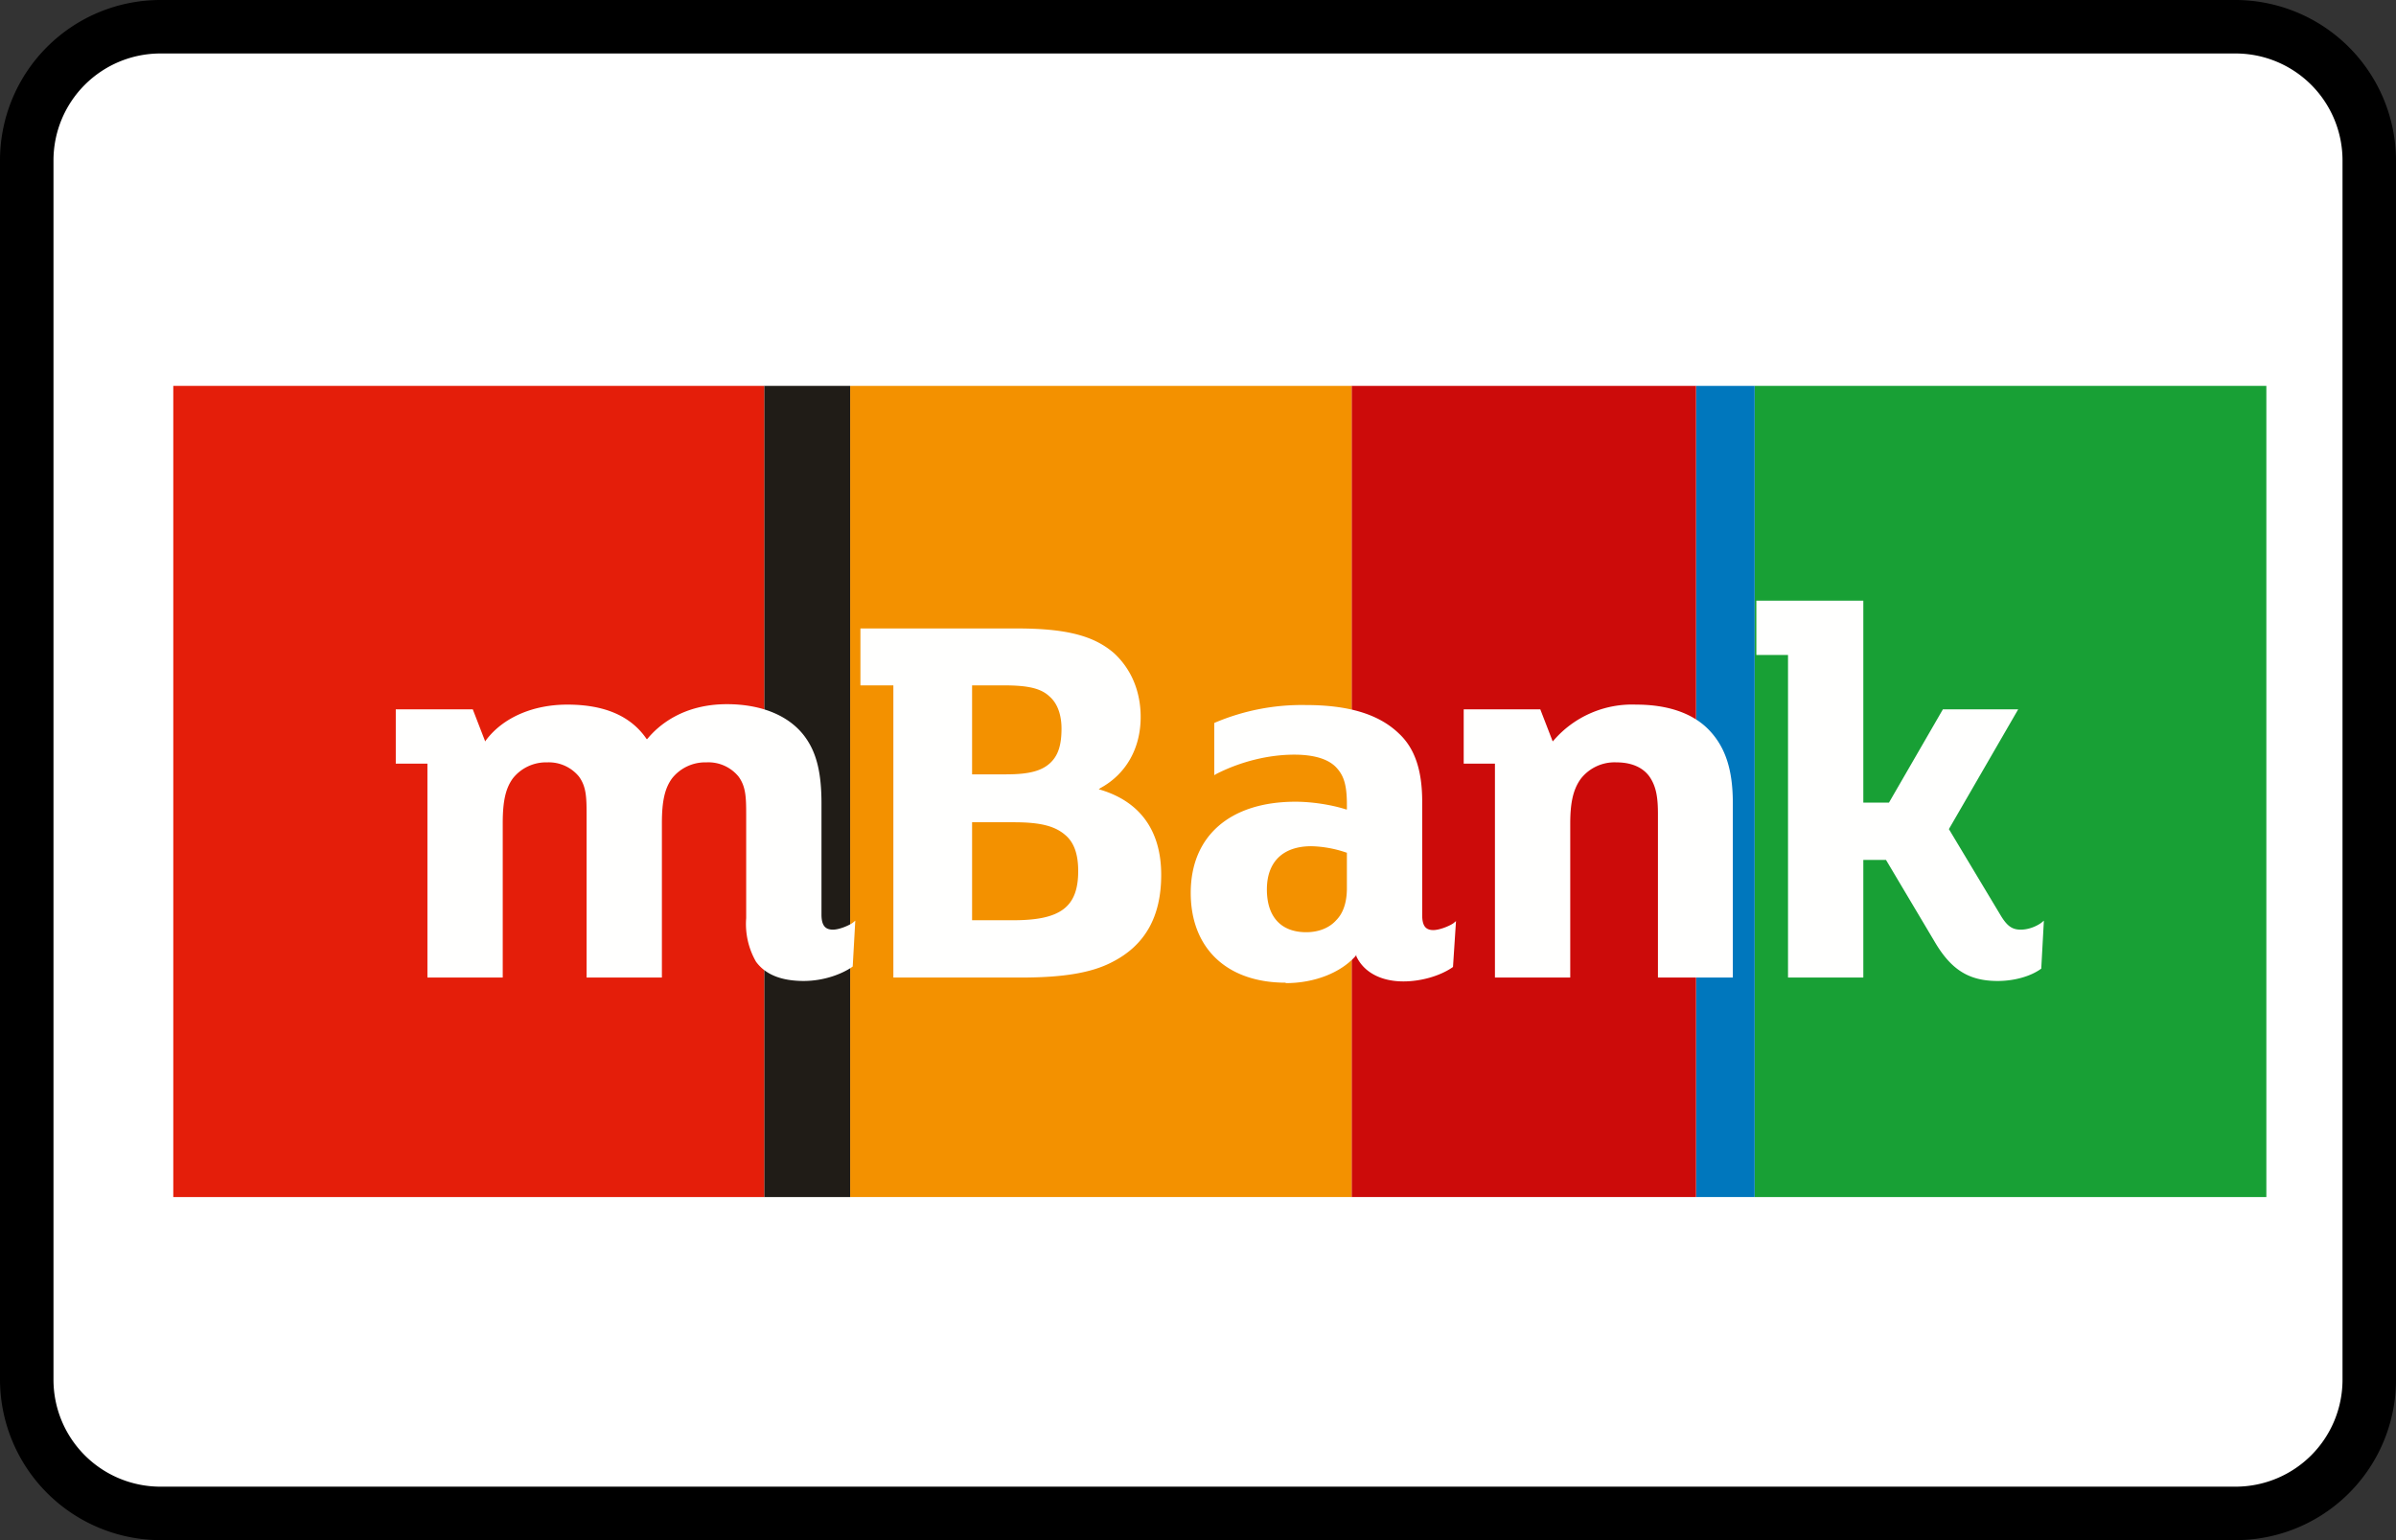 <svg width="56" height="36" xmlns="http://www.w3.org/2000/svg"><rect width="100%" height="100%" fill="#333333" stroke="none"/><g fill="none" fill-rule="evenodd"><path d="M0 3.75A3.75 3.75 0 0 1 3.75 0h48.5A3.76 3.76 0 0 1 56 3.75v28.5A3.75 3.75 0 0 1 52.25 36H3.75A3.76 3.76 0 0 1 0 32.25V3.75z" fill="#000" fill-rule="nonzero"/><path d="M1.25 3.75v28.5a2.5 2.5 0 0 0 2.5 2.5h48.5a2.5 2.5 0 0 0 2.5-2.5V3.75a2.5 2.5 0 0 0-2.5-2.5H3.75a2.5 2.5 0 0 0-2.5 2.5z" fill="#FFF"/><g fill-rule="nonzero"><path fill="#18A035" d="M41.01 27.98h11.96V9.02H41.01z"/><path fill="#0077BD" d="M39.64 27.98h1.37V9.02h-1.37z"/><path fill="#CC0B0A" d="M31.59 27.98h8.05V9.02h-8.05z"/><path fill="#F39100" d="M19.87 27.98h11.72V9.02H19.87z"/><path fill="#201C17" d="M17.86 27.98h2.01V9.02h-2.01z"/><path fill="#E41E0A" d="M4.05 27.98h13.81V9.02H4.05z"/><path d="M22.72 18.1h.8c.53 0 .83-.08 1.03-.27.18-.17.26-.41.26-.8 0-.23-.05-.55-.28-.75-.2-.19-.5-.26-1.07-.26h-.74v2.08zm0 3.41h.97c1.1 0 1.51-.31 1.51-1.15 0-.4-.1-.67-.3-.84-.24-.21-.58-.3-1.2-.3h-.98v2.3zm-1.84 1.34v-6.83h-.77v-1.33h3.66c1.15 0 1.8.17 2.27.58.4.37.62.89.62 1.49 0 .74-.35 1.34-.94 1.66l-.04.03.04.01c.93.28 1.42.96 1.42 1.99 0 .98-.38 1.65-1.15 2.04-.48.25-1.14.36-2.13.36h-2.98zm17.87 0v-3.82c0-.39-.04-.65-.2-.88-.16-.22-.43-.33-.77-.33a1 1 0 0 0-.83.38c-.2.27-.25.62-.25 1.06v3.59h-1.76v-5h-.73v-1.27H36l.29.75.02-.02a2.42 2.42 0 0 1 1.93-.84c.74 0 1.33.2 1.71.6.38.4.55.93.55 1.7v4.08h-1.76zm7.94.08c-.67 0-1.09-.26-1.48-.93l-1.13-1.9h-.53v2.75h-1.76v-7.54h-.74v-1.27h2.5v4.72h.6l1.26-2.18h1.76l-1.62 2.8 1.2 2c.16.27.28.35.48.35.16 0 .34-.06.48-.16l.06-.05-.06 1.1v.02c-.24.18-.63.29-1.02.29zm-27.9 0c-.53 0-.9-.15-1.12-.45a1.77 1.77 0 0 1-.23-1.02v-2.43c0-.4-.01-.65-.18-.88a.91.91 0 0 0-.75-.33.99.99 0 0 0-.8.37c-.17.23-.24.53-.24 1.05v3.61h-1.76v-3.82c0-.4-.01-.65-.18-.88a.91.91 0 0 0-.74-.33.99.99 0 0 0-.8.37c-.17.23-.24.53-.24 1.05v3.61H9.99v-5h-.74v-1.27h1.8l.29.75.02-.03c.4-.53 1.1-.83 1.9-.83.86 0 1.48.26 1.85.8l.01.01.02-.02c.25-.3.82-.8 1.85-.8.84 0 1.5.29 1.85.8.25.36.36.82.36 1.52v2.6c0 .3.13.35.27.35s.36-.09.46-.16l.06-.05-.06 1.07-.01.01c-.23.16-.65.33-1.14.33zm11.86-3.15c-.67 0-1.04.37-1.04 1.01s.33 1 .92 1c.29 0 .54-.1.7-.28.17-.17.25-.43.25-.75v-.83h-.01a2.7 2.7 0 0 0-.82-.15zm-.6 3.19c-1.37 0-2.22-.8-2.22-2.1 0-1.33.92-2.13 2.45-2.13.38 0 .84.07 1.18.18h.02v-.1c0-.44-.06-.67-.23-.86-.18-.21-.52-.32-1-.32-.6 0-1.25.16-1.82.45l-.05.03V16.9l.02-.01a5.2 5.2 0 0 1 2.12-.41c.99 0 1.7.21 2.17.66.38.35.55.87.55 1.6v2.65c0 .25.08.35.26.35.14 0 .37-.09.47-.16l.06-.05-.07 1.07-.01.01c-.29.2-.73.33-1.15.33-.53 0-.93-.22-1.1-.59v-.03l-.02.03c-.35.39-.96.63-1.63.63z" fill="#FFFFFE"/></g></g></svg>